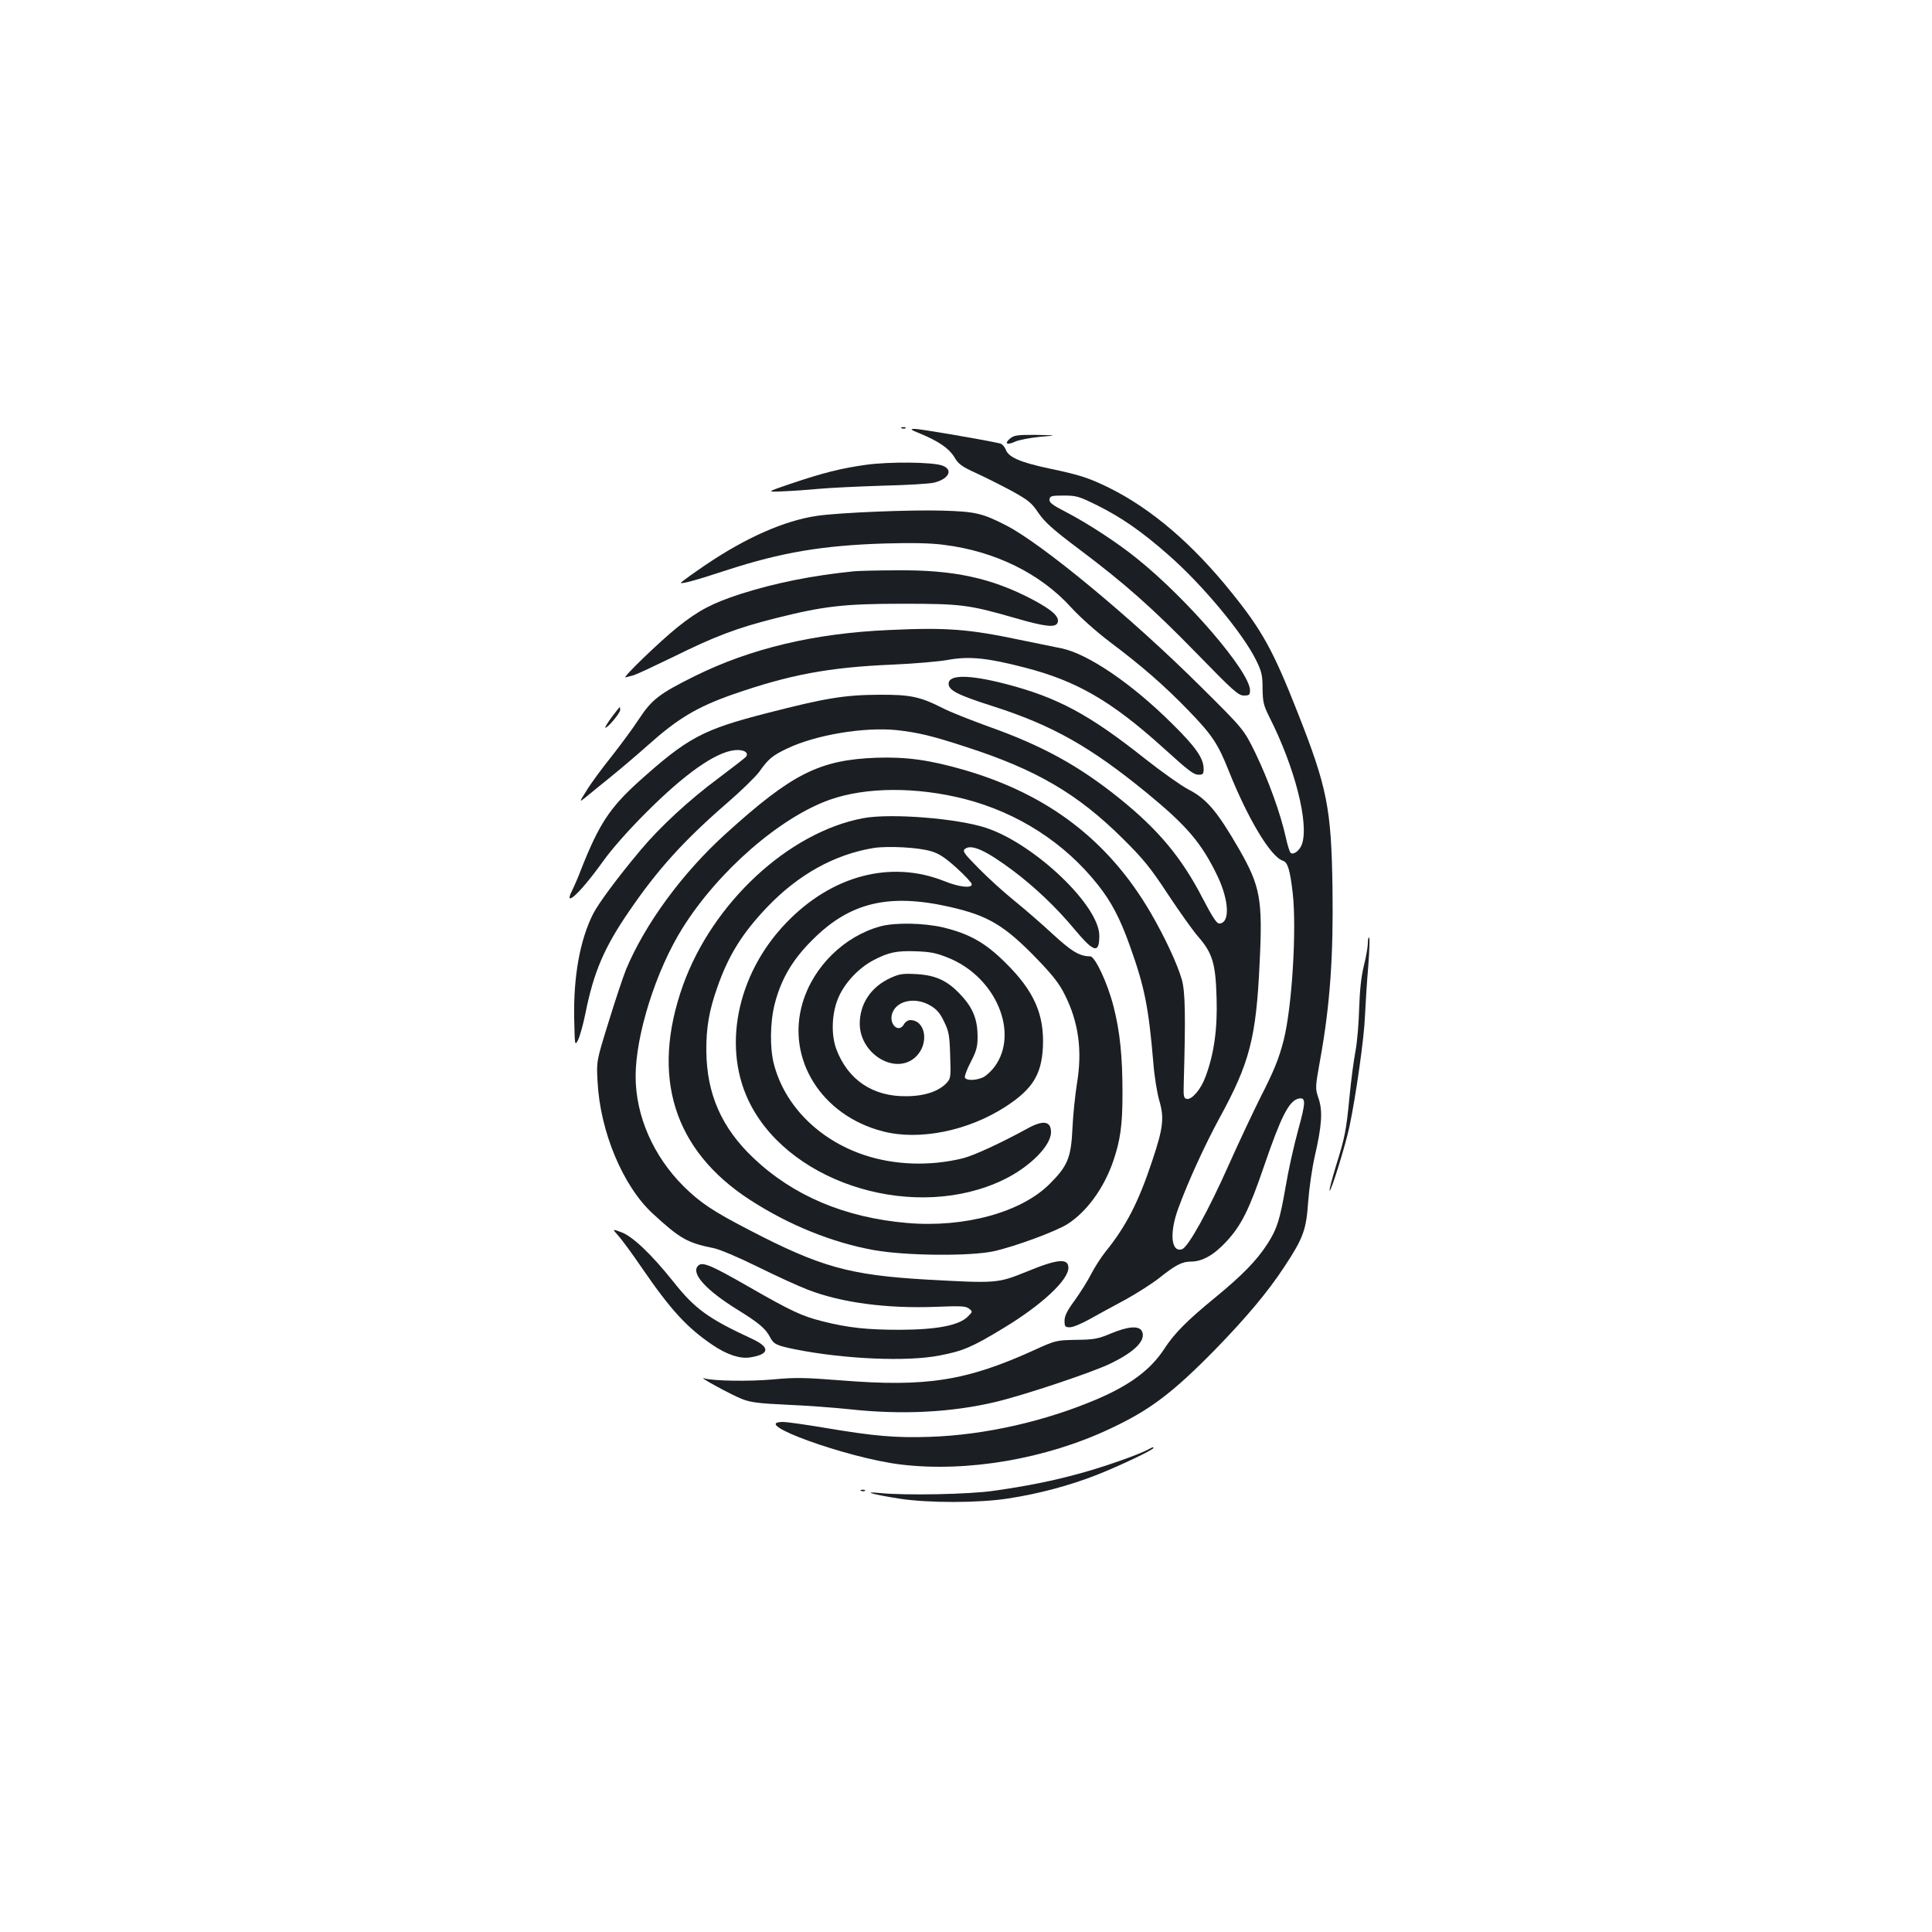 <?xml version="1.0" standalone="no"?>
<!DOCTYPE svg PUBLIC "-//W3C//DTD SVG 20010904//EN"
 "http://www.w3.org/TR/2001/REC-SVG-20010904/DTD/svg10.dtd">
<svg version="1.0" xmlns="http://www.w3.org/2000/svg"
 width="1000pt" height="1000pt" viewBox="0 0 1000 1000"
 preserveAspectRatio="xMidYMid meet">
<g transform="translate(0,1000) scale(0.1,-0.1)"
fill="#1b1f23" stroke="none">
<path d="M4668 7783 c7 -3 16 -2 19 1 4 3 -2 6 -13 5 -11 0 -14 -3 -6 -6z"/>
<path d="M4762 7756 c96 -40 148 -75 177 -121 22 -38 39 -50 116 -85 50 -23
133 -65 185 -93 83 -46 100 -60 135 -112 33 -48 74 -85 207 -185 241 -181 380
-304 616 -546 185 -190 212 -214 240 -214 28 0 32 3 32 27 0 95 -322 471 -585
682 -101 82 -256 183 -368 241 -70 36 -87 49 -85 65 3 18 11 20 74 20 66 0 79
-4 176 -52 122 -61 228 -134 363 -253 177 -154 388 -408 456 -546 29 -59 34
-78 34 -148 1 -72 6 -89 37 -151 130 -257 204 -547 167 -654 -11 -32 -42 -57
-58 -46 -5 2 -17 40 -26 82 -27 122 -90 296 -156 433 -61 125 -61 125 -288
350 -353 351 -823 740 -1006 832 -121 62 -158 70 -326 75 -161 5 -535 -10
-650 -27 -167 -24 -369 -113 -577 -254 -72 -49 -130 -91 -128 -93 6 -6 77 13
241 67 281 91 493 127 816 137 140 4 237 2 304 -7 266 -33 501 -149 660 -325
47 -51 130 -125 200 -178 165 -124 281 -225 405 -353 124 -128 154 -173 210
-314 99 -248 217 -445 280 -465 25 -8 37 -46 51 -167 21 -185 -3 -590 -47
-763 -24 -93 -49 -156 -119 -293 -35 -70 -109 -226 -163 -347 -106 -239 -212
-431 -244 -441 -57 -18 -66 85 -19 212 51 140 141 335 212 465 158 289 191
416 209 809 16 326 3 393 -106 584 -115 199 -169 262 -265 311 -36 19 -135 89
-220 156 -292 232 -455 319 -724 389 -190 49 -295 49 -295 1 0 -34 46 -58 228
-116 310 -99 507 -211 799 -450 207 -170 282 -258 365 -430 61 -129 65 -245 8
-245 -13 0 -37 38 -86 132 -108 209 -227 352 -429 515 -210 169 -398 273 -680
373 -93 34 -200 76 -236 95 -116 59 -167 70 -329 69 -179 -1 -277 -17 -580
-95 -335 -86 -411 -127 -669 -359 -145 -132 -201 -217 -292 -447 -16 -43 -39
-95 -49 -115 -12 -23 -15 -38 -9 -38 19 0 90 80 169 190 47 66 131 161 225
255 200 200 357 311 457 322 45 5 75 -11 60 -33 -4 -6 -68 -55 -142 -111 -153
-113 -308 -257 -406 -375 -119 -142 -215 -272 -244 -328 -68 -135 -102 -322
-98 -540 3 -141 3 -144 19 -115 9 17 27 79 39 139 43 215 97 341 226 529 148
217 285 368 509 562 72 62 145 134 164 159 48 68 68 85 146 122 146 70 397
112 565 95 110 -12 183 -29 360 -87 363 -117 577 -242 811 -474 107 -106 143
-150 233 -287 59 -89 129 -188 156 -219 76 -87 92 -140 97 -319 5 -161 -13
-291 -58 -410 -23 -63 -70 -118 -96 -113 -16 3 -18 13 -16 78 10 354 8 476
-10 540 -23 80 -87 218 -162 347 -218 373 -531 612 -965 738 -180 52 -300 68
-453 63 -295 -11 -437 -82 -779 -392 -225 -203 -420 -469 -518 -705 -16 -40
-57 -163 -91 -274 -62 -200 -62 -200 -56 -306 13 -257 131 -540 285 -682 141
-130 180 -152 314 -179 32 -6 129 -47 230 -97 95 -47 211 -100 258 -118 175
-68 410 -99 667 -89 125 5 151 4 168 -9 20 -16 20 -16 -5 -41 -45 -46 -159
-68 -350 -69 -170 0 -268 10 -403 44 -106 27 -159 51 -382 179 -204 117 -243
132 -264 106 -33 -40 46 -126 208 -226 107 -66 144 -97 166 -140 20 -38 33
-44 130 -64 255 -51 583 -65 748 -32 122 23 170 44 333 143 195 118 334 247
334 311 0 51 -56 46 -216 -20 -151 -61 -156 -61 -519 -41 -397 23 -548 65
-914 255 -190 98 -257 143 -342 227 -158 157 -249 366 -249 570 0 214 105 547
242 766 185 296 506 575 764 666 188 66 449 67 699 3 274 -71 515 -226 687
-443 70 -88 115 -173 167 -319 76 -213 96 -314 121 -607 5 -66 19 -151 30
-190 27 -91 21 -142 -35 -310 -71 -215 -136 -342 -243 -474 -24 -30 -57 -82
-74 -115 -17 -34 -55 -94 -84 -135 -40 -54 -54 -82 -54 -107 0 -30 3 -34 28
-34 15 0 61 19 102 42 41 23 125 69 187 102 61 34 139 84 173 111 84 67 118
85 164 85 58 0 118 33 183 103 78 84 119 166 197 395 86 251 127 332 175 345
41 10 41 -14 0 -163 -22 -80 -51 -210 -64 -289 -30 -174 -45 -222 -94 -298
-56 -87 -130 -163 -270 -278 -147 -120 -214 -188 -265 -267 -69 -106 -174
-185 -343 -258 -271 -116 -581 -187 -868 -197 -179 -6 -289 3 -554 48 -96 16
-189 29 -207 29 -184 0 328 -186 606 -220 344 -42 753 28 1086 185 207 97 323
185 545 411 163 168 271 297 356 426 99 150 114 192 124 337 5 68 20 174 34
235 37 161 42 235 20 300 -18 54 -18 55 9 206 50 276 68 533 63 880 -6 418
-27 523 -182 916 -125 317 -182 421 -342 619 -202 251 -413 431 -630 539 -108
53 -154 68 -312 101 -150 32 -210 58 -225 97 -6 16 -20 31 -31 33 -83 19 -412
75 -438 75 -29 0 -27 -3 25 -24z"/>
<path d="M5229 7731 c-33 -27 -17 -37 25 -17 20 9 77 20 128 25 93 8 93 8 -18
10 -97 1 -115 -2 -135 -18z"/>
<path d="M4481 7594 c-127 -18 -217 -40 -386 -97 -130 -44 -130 -44 -40 -40
50 2 133 8 186 13 53 5 199 12 325 16 126 3 247 10 269 16 77 19 100 67 43 88
-50 19 -277 21 -397 4z"/>
<path d="M4420 7043 c-217 -22 -407 -60 -589 -118 -146 -48 -215 -84 -325
-172 -91 -73 -290 -265 -268 -259 9 2 28 7 42 11 14 4 106 47 205 95 214 106
327 149 529 200 251 63 353 75 661 75 302 0 339 -5 583 -75 152 -44 206 -50
216 -23 12 30 -28 66 -130 120 -213 112 -409 154 -702 151 -103 0 -203 -3
-222 -5z"/>
<path d="M4600 6739 c-385 -17 -714 -95 -1005 -239 -181 -90 -221 -120 -288
-222 -30 -46 -94 -133 -143 -195 -49 -61 -107 -140 -128 -175 -39 -62 -39 -62
-5 -35 19 16 77 63 129 105 52 42 140 117 195 166 153 137 254 197 436 261
296 103 498 141 829 155 113 5 243 16 290 25 106 19 201 10 393 -40 269 -69
449 -173 716 -414 138 -125 159 -141 187 -141 20 0 24 5 24 30 0 55 -40 113
-164 235 -207 206 -435 361 -571 389 -38 8 -137 28 -220 45 -262 55 -377 64
-675 50z"/>
<path d="M3167 6289 c-21 -28 -36 -53 -34 -55 7 -8 77 75 77 91 0 8 -1 15 -2
15 -2 0 -20 -23 -41 -51z"/>
<path d="M4467 5765 c-386 -73 -779 -438 -932 -865 -168 -472 -49 -853 346
-1110 202 -131 427 -222 645 -261 164 -29 499 -32 619 -5 112 25 319 102 380
140 100 64 188 185 236 323 38 110 49 189 49 354 0 191 -13 319 -46 448 -30
120 -96 261 -121 261 -55 0 -96 25 -195 116 -57 53 -146 130 -198 172 -52 42
-135 117 -183 166 -80 81 -87 91 -71 103 34 25 110 -11 247 -113 114 -86 225
-191 322 -308 98 -117 125 -123 125 -29 0 155 -332 472 -583 557 -148 50 -497
78 -640 51z m352 -171 c42 -12 73 -33 133 -87 43 -39 78 -77 78 -84 0 -22 -65
-15 -144 17 -276 109 -581 29 -817 -217 -259 -269 -334 -656 -183 -943 218
-416 859 -604 1309 -386 136 66 245 176 245 246 0 57 -39 64 -120 20 -140 -77
-280 -141 -335 -155 -170 -42 -353 -36 -510 16 -238 79 -415 258 -470 474 -21
83 -19 216 5 309 33 128 91 228 195 331 194 195 397 243 715 170 196 -45 280
-95 450 -271 80 -83 114 -127 142 -184 71 -142 91 -288 62 -460 -9 -58 -20
-161 -23 -230 -7 -152 -25 -195 -116 -286 -147 -149 -443 -230 -741 -204 -322
28 -588 141 -793 335 -166 157 -243 332 -245 555 -1 120 14 209 57 330 57 164
129 280 259 416 162 169 349 272 551 305 74 11 232 3 296 -17z"/>
<path d="M4556 5205 c-186 -51 -345 -207 -401 -393 -88 -291 96 -586 415 -668
190 -49 444 3 638 130 136 89 183 164 190 306 8 168 -45 290 -192 435 -105
105 -188 152 -326 185 -99 23 -248 26 -324 5z m358 -165 c242 -101 361 -386
235 -560 -16 -22 -42 -46 -58 -55 -37 -18 -90 -20 -97 -2 -2 7 11 43 31 81 29
56 35 78 35 130 0 87 -23 147 -83 212 -70 77 -131 106 -233 112 -72 4 -89 1
-135 -20 -101 -46 -159 -134 -159 -237 1 -158 186 -268 289 -172 72 67 53 191
-28 191 -11 0 -25 -9 -31 -20 -29 -53 -84 2 -60 60 26 63 120 80 196 35 32
-19 50 -39 70 -82 25 -50 29 -71 32 -175 4 -112 3 -120 -18 -143 -41 -44 -116
-69 -210 -69 -173 -2 -301 85 -361 243 -29 78 -24 192 13 273 34 75 104 148
177 187 80 42 121 51 226 47 75 -3 103 -9 169 -36z"/>
<path d="M7080 5119 c0 -19 -9 -72 -21 -119 -14 -58 -21 -128 -24 -220 -2 -74
-10 -173 -19 -220 -9 -47 -23 -153 -31 -237 -17 -175 -23 -207 -71 -361 -19
-63 -34 -118 -32 -124 5 -15 84 240 103 332 33 156 76 459 80 570 3 63 10 179
17 258 6 78 8 145 5 149 -4 3 -7 -9 -7 -28z"/>
<path d="M3202 3602 c18 -20 73 -95 122 -167 149 -217 233 -308 365 -397 74
-50 141 -72 193 -64 102 16 106 52 11 96 -227 105 -296 155 -407 295 -114 143
-212 236 -270 257 -48 18 -48 18 -14 -20z"/>
<path d="M5750 3098 c-66 -28 -88 -32 -180 -33 -104 -2 -107 -3 -219 -54 -350
-159 -558 -191 -996 -156 -191 15 -238 16 -355 5 -124 -11 -312 -8 -356 6 -36
11 142 -86 196 -107 45 -18 87 -23 235 -30 99 -4 243 -15 320 -23 272 -30 529
-17 760 38 150 36 499 153 590 197 131 63 189 123 165 170 -16 28 -71 24 -160
-13z"/>
<path d="M5940 2496 c-49 -26 -224 -88 -349 -122 -142 -39 -270 -65 -446 -90
-127 -19 -458 -25 -590 -12 -98 10 -39 -7 100 -29 149 -23 412 -23 564 1 157
24 318 67 458 122 117 46 293 130 293 139 0 7 -1 6 -30 -9z"/>
<path d="M4458 2283 c7 -3 16 -2 19 1 4 3 -2 6 -13 5 -11 0 -14 -3 -6 -6z"/>
</g>
</svg>
